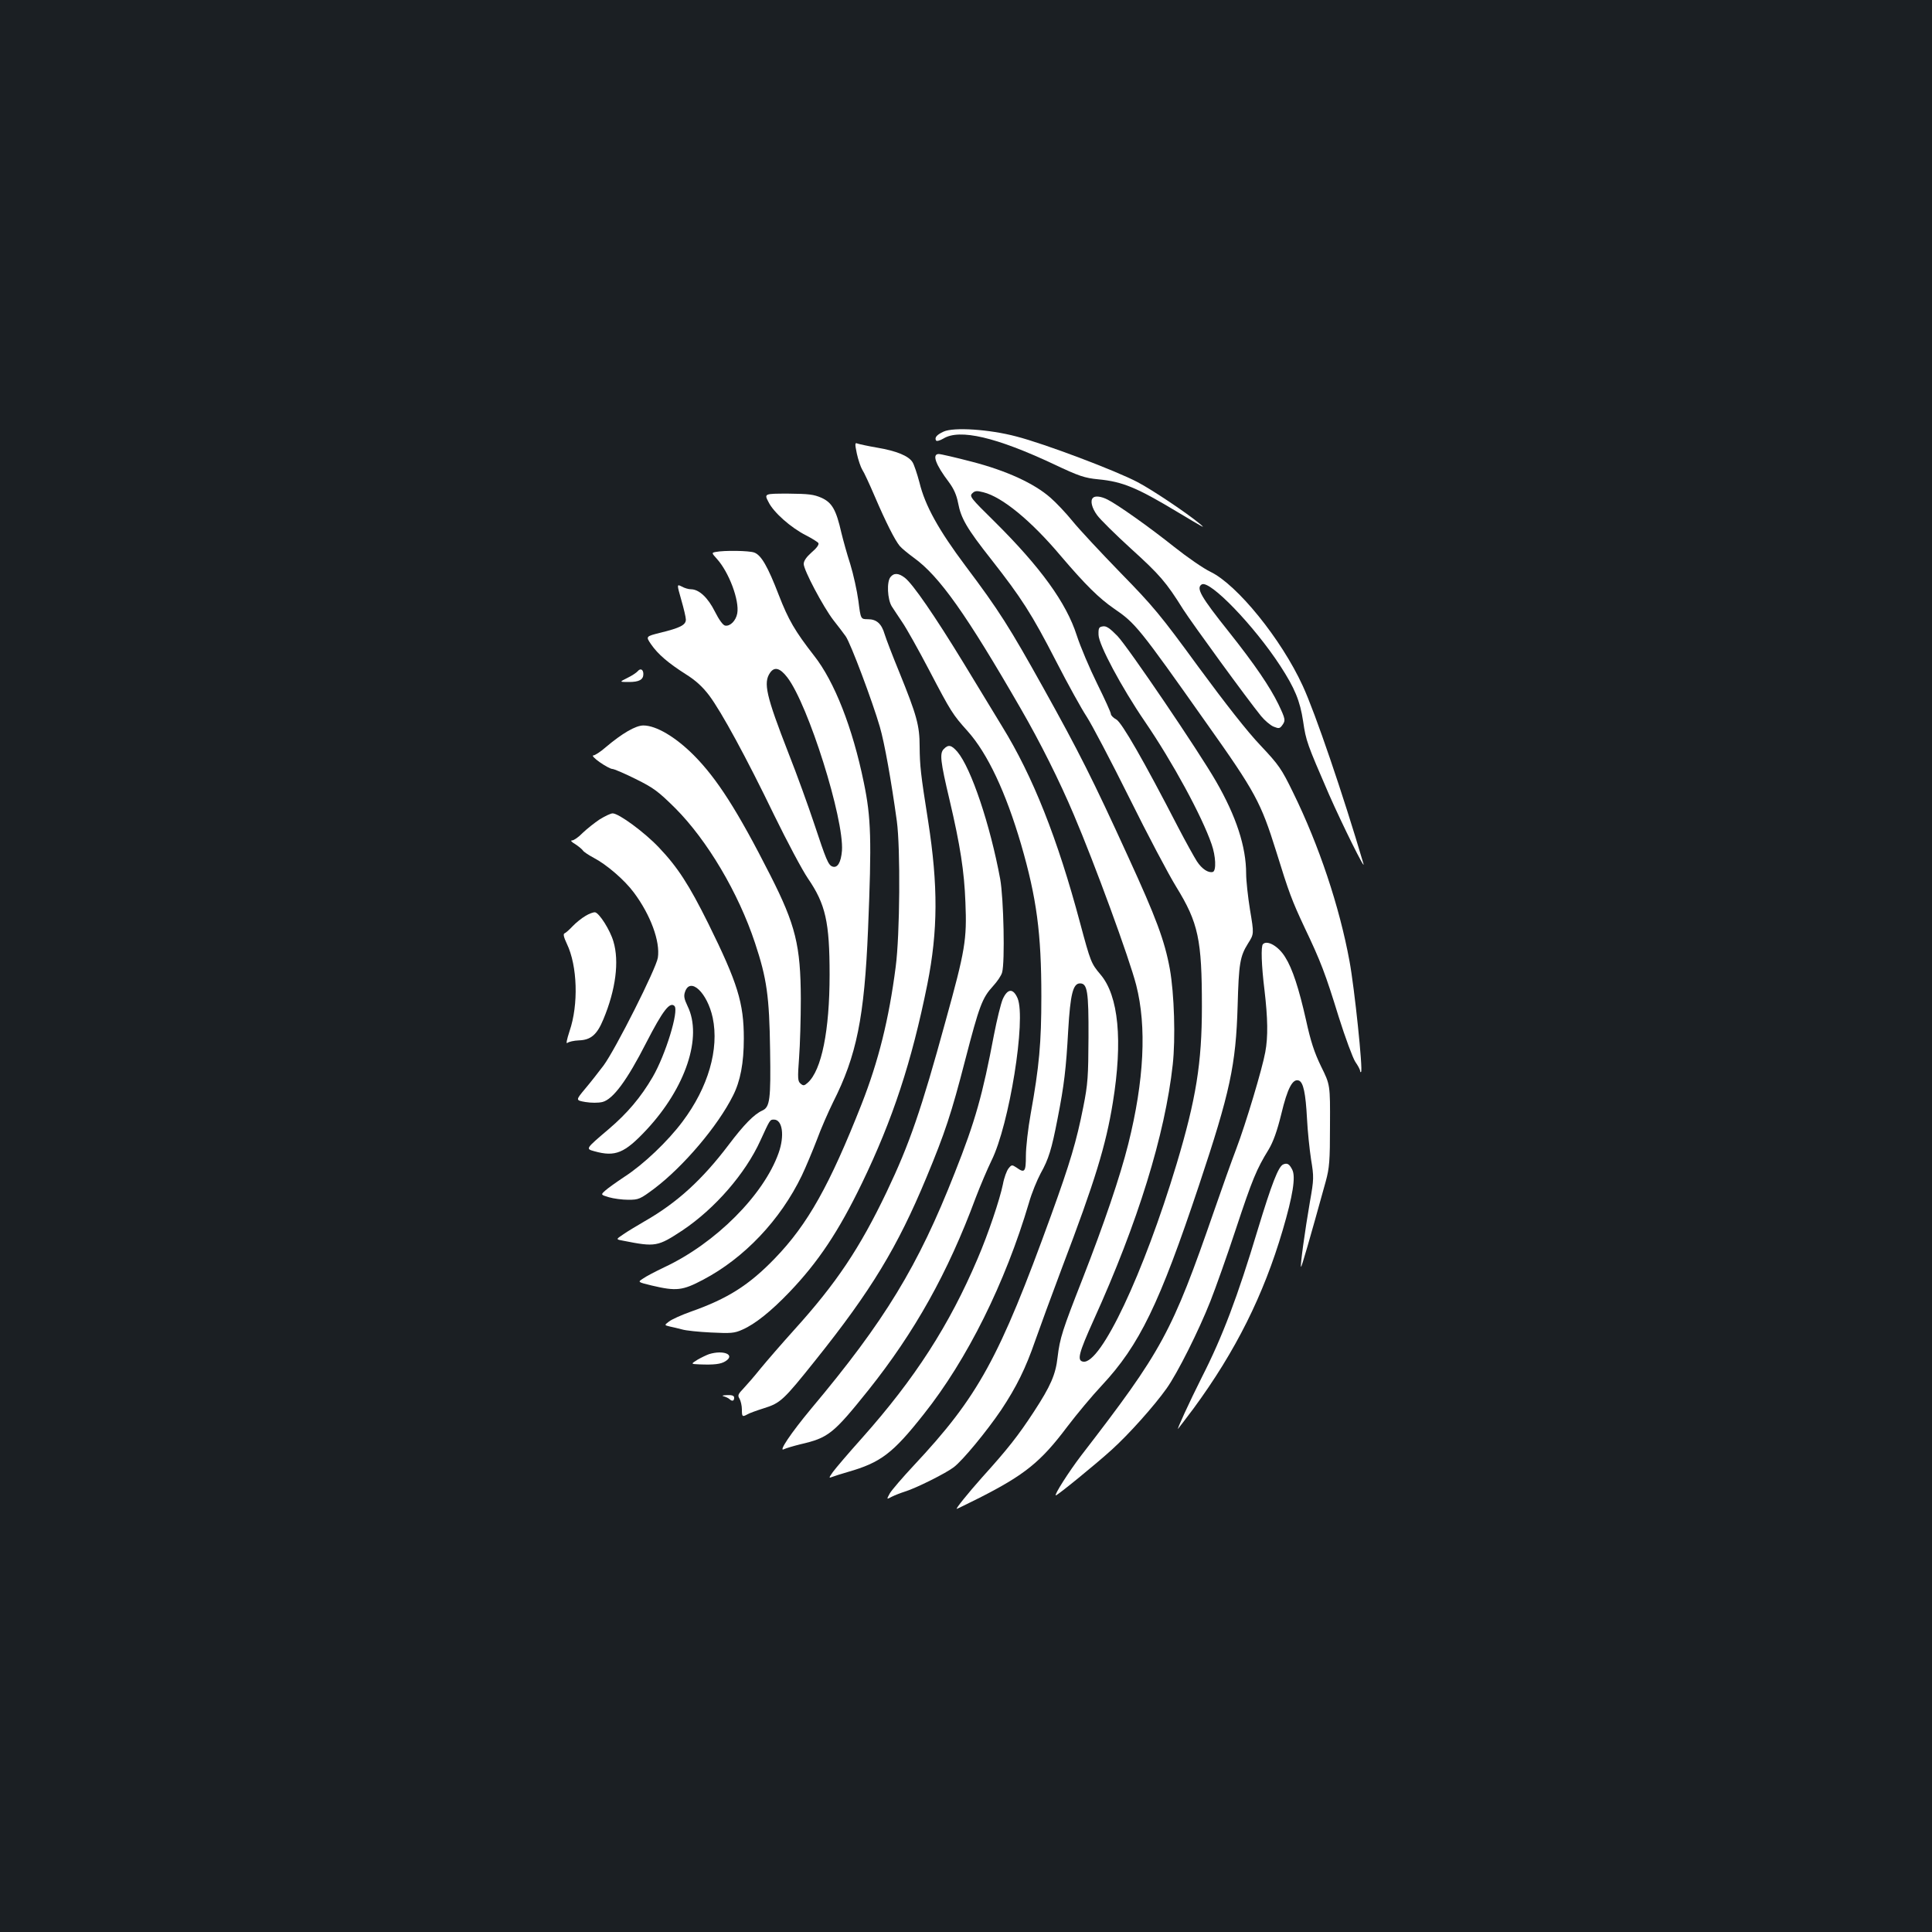 <?xml version="1.0" standalone="no"?>
<!DOCTYPE svg PUBLIC "-//W3C//DTD SVG 20010904//EN"
 "http://www.w3.org/TR/2001/REC-SVG-20010904/DTD/svg10.dtd">
<svg version="1.0" xmlns="http://www.w3.org/2000/svg"
 width="1000pt" height="1000pt" viewBox="0 0 1000 1000"
 preserveAspectRatio="xMidYMid meet">
<rect width="100%" height="100%" fill="#1b1f23"/>
<g transform="translate(0,1000) scale(0.1,-0.1)"
fill="#ffffff" stroke="none">
<path d="M4884 7766 c-35 -16 -48 -31 -39 -46 3 -5 19 -1 38 10 84 52 274 7
572 -133 131 -62 159 -71 230 -78 126 -12 200 -43 411 -170 139 -83 147 -88
114 -60 -66 55 -245 175 -321 215 -111 59 -484 200 -629 237 -139 37 -324 49
-376 25z"/>
<path d="M4435 7652 c7 -32 20 -70 28 -83 9 -13 38 -76 65 -139 57 -133 104
-226 129 -256 10 -12 43 -39 73 -61 133 -96 272 -293 554 -782 100 -173 200
-373 274 -548 108 -253 288 -745 323 -882 55 -215 41 -494 -41 -822 -43 -171
-125 -412 -237 -699 -104 -265 -117 -305 -129 -405 -10 -90 -36 -149 -122
-281 -83 -127 -137 -195 -267 -339 -74 -83 -140 -165 -133 -165 2 0 55 26 119
58 232 118 316 185 452 366 50 66 131 163 180 215 195 209 298 422 503 1036
161 483 191 622 200 930 6 218 12 255 54 322 31 49 31 49 10 174 -11 68 -20
152 -20 187 0 139 -51 296 -156 478 -91 158 -454 693 -510 752 -39 40 -58 53
-75 50 -21 -3 -24 -8 -23 -44 1 -51 119 -272 240 -449 143 -209 295 -489 345
-634 22 -62 25 -137 7 -144 -23 -7 -57 15 -83 55 -14 22 -58 101 -97 176 -178
345 -292 543 -320 558 -15 8 -28 21 -28 28 0 8 -32 78 -71 157 -39 79 -87 192
-106 251 -54 168 -187 352 -426 589 -122 120 -130 130 -115 145 14 14 23 15
58 6 97 -24 247 -147 401 -330 127 -149 198 -219 275 -272 111 -76 128 -96
480 -595 252 -355 280 -408 359 -660 67 -217 82 -256 147 -395 84 -176 108
-239 177 -463 34 -108 73 -213 86 -233 14 -20 25 -41 25 -47 0 -6 2 -8 5 -5
10 10 -34 433 -60 573 -52 283 -158 600 -292 873 -60 123 -73 142 -169 244
-67 70 -182 217 -321 406 -197 270 -234 314 -403 487 -102 105 -214 225 -248
267 -34 42 -86 97 -115 122 -84 74 -228 140 -406 186 -84 22 -162 40 -172 40
-36 0 -17 -54 52 -145 26 -35 40 -67 48 -108 15 -80 45 -132 172 -293 156
-199 209 -281 335 -526 61 -119 133 -249 159 -288 26 -40 125 -228 220 -419
94 -190 204 -398 243 -461 115 -187 133 -273 133 -620 0 -292 -30 -478 -131
-815 -171 -568 -392 -1036 -483 -1023 -34 5 -24 43 54 216 229 505 369 959
409 1321 15 136 8 367 -15 496 -27 147 -71 265 -216 581 -183 401 -257 547
-439 874 -175 314 -229 400 -402 630 -140 187 -210 313 -239 433 -12 45 -28
93 -36 105 -20 32 -82 58 -183 75 -47 8 -92 18 -101 21 -14 6 -15 1 -4 -52z"/>
<path d="M3978 7401 c26 -53 115 -132 194 -172 31 -16 60 -34 64 -40 4 -8 -9
-26 -35 -48 -27 -24 -41 -44 -41 -60 0 -32 101 -222 153 -290 23 -29 52 -67
64 -84 25 -34 139 -338 177 -469 24 -82 59 -278 88 -488 19 -140 16 -589 -6
-755 -35 -271 -89 -487 -176 -709 -166 -421 -279 -623 -449 -799 -134 -139
-245 -209 -435 -276 -48 -17 -99 -40 -113 -51 -25 -19 -25 -19 4 -26 15 -3 44
-10 63 -15 19 -6 87 -13 150 -16 103 -5 121 -4 163 15 66 29 148 95 243 194
149 156 254 313 375 563 160 331 258 629 339 1031 55 277 56 509 4 844 -39
246 -43 286 -44 386 0 109 -15 162 -105 384 -35 85 -69 174 -76 197 -16 55
-42 78 -87 78 -37 0 -37 0 -49 95 -7 52 -26 138 -42 190 -17 52 -37 125 -46
162 -27 119 -48 156 -102 181 -41 18 -67 21 -173 22 -125 0 -125 0 -102 -44z"/>
<path d="M5657 7423 c-15 -14 -6 -52 22 -90 16 -22 94 -99 174 -172 150 -136
183 -174 271 -315 49 -76 330 -462 403 -552 19 -23 48 -48 65 -55 27 -11 32
-10 44 6 19 26 18 32 -19 110 -44 90 -121 204 -256 374 -146 183 -171 227
-141 246 41 25 271 -213 407 -422 74 -114 102 -180 118 -287 15 -102 20 -115
133 -376 69 -157 193 -407 179 -360 -105 357 -250 782 -314 920 -111 242 -339
523 -477 590 -36 17 -120 75 -188 129 -128 102 -290 217 -345 245 -33 17 -65
21 -76 9z"/>
<path d="M3704 7143 c-21 -4 -21 -5 6 -35 63 -69 118 -216 106 -283 -7 -38
-37 -68 -63 -63 -11 2 -32 31 -53 73 -36 72 -82 115 -124 115 -12 0 -33 6 -47
14 -26 13 -26 13 -3 -68 13 -45 24 -91 24 -103 0 -28 -30 -43 -132 -68 -76
-19 -76 -19 -48 -60 36 -52 89 -97 180 -155 51 -32 86 -64 121 -110 64 -86
190 -317 337 -621 66 -135 144 -282 174 -326 91 -133 112 -225 112 -498 0
-288 -41 -494 -113 -559 -18 -16 -23 -17 -37 -5 -15 12 -16 27 -8 134 5 66 9
203 9 305 -1 276 -27 382 -158 640 -170 335 -276 500 -396 621 -95 95 -195
154 -261 154 -40 0 -110 -41 -194 -112 -27 -24 -57 -43 -65 -43 -9 0 6 -16 33
-35 27 -19 57 -35 65 -35 9 0 63 -23 121 -52 93 -46 116 -63 206 -152 165
-166 326 -437 412 -697 61 -184 74 -275 78 -554 4 -256 -1 -295 -40 -313 -43
-19 -97 -75 -174 -177 -137 -181 -267 -300 -435 -396 -39 -23 -90 -53 -111
-68 -39 -26 -39 -26 0 -33 167 -33 178 -31 307 54 167 112 325 293 403 465 50
109 49 108 70 108 44 0 56 -83 24 -173 -77 -217 -326 -467 -591 -591 -46 -22
-96 -48 -111 -59 -28 -18 -28 -18 46 -36 127 -30 159 -26 265 30 213 112 400
309 511 539 21 44 56 128 78 185 21 58 60 146 84 195 122 241 162 439 181 895
19 463 16 577 -22 760 -58 283 -152 523 -258 657 -98 126 -132 184 -182 313
-57 148 -91 207 -127 220 -25 10 -157 12 -200 3z m371 -649 c109 -142 294
-732 283 -897 -5 -61 -23 -92 -50 -82 -21 8 -32 35 -94 222 -30 90 -89 254
-133 365 -116 298 -131 364 -95 416 23 33 52 24 89 -24z"/>
<path d="M4609 7013 c-20 -24 -16 -115 7 -152 11 -16 35 -54 55 -83 20 -29 83
-141 139 -248 113 -216 121 -228 198 -314 104 -116 198 -317 277 -586 81 -279
105 -461 105 -787 0 -242 -11 -362 -55 -607 -14 -77 -25 -175 -25 -218 0 -84
-6 -92 -49 -61 -23 15 -25 15 -41 -5 -9 -11 -23 -48 -29 -82 -16 -78 -76 -257
-131 -385 -146 -343 -323 -619 -598 -928 -70 -78 -138 -158 -151 -176 -21 -30
-22 -33 -5 -26 10 4 47 16 82 26 171 49 233 96 394 300 224 282 421 678 544
1094 14 50 42 117 60 151 42 75 57 124 88 284 34 173 44 258 55 457 11 187 25
243 61 243 38 0 45 -40 44 -280 -1 -201 -3 -240 -27 -360 -35 -177 -68 -288
-166 -559 -269 -742 -377 -939 -712 -1297 -57 -61 -112 -125 -123 -143 -18
-33 -18 -33 10 -18 16 8 47 20 69 27 58 18 212 95 252 126 46 35 169 184 245
296 79 119 127 216 176 358 22 63 85 235 140 381 170 447 226 630 262 852 52
320 30 553 -64 663 -48 57 -51 64 -105 265 -117 439 -245 761 -404 1019 -35
58 -125 206 -200 329 -149 244 -262 408 -303 440 -32 25 -57 27 -75 4z"/>
<path d="M3301 6526 c-7 -8 -31 -24 -54 -35 -42 -21 -42 -21 9 -21 52 0 74 12
74 41 0 24 -15 32 -29 15z"/>
<path d="M4885 6123 c-22 -22 -18 -62 30 -264 55 -234 76 -369 82 -530 8 -193
-1 -247 -103 -615 -126 -460 -186 -634 -304 -882 -140 -293 -261 -474 -479
-715 -64 -71 -142 -161 -174 -200 -32 -40 -73 -87 -90 -105 -27 -28 -30 -35
-19 -52 6 -11 12 -36 12 -55 0 -38 2 -40 28 -26 9 6 48 20 86 32 86 27 101 41
268 250 287 359 423 583 573 944 96 231 129 330 201 609 73 281 88 321 144
382 22 24 43 55 47 71 15 54 8 382 -10 483 -52 281 -150 573 -221 658 -31 36
-47 40 -71 15z"/>
<path d="M3104 5759 c-27 -18 -66 -49 -88 -70 -21 -22 -46 -39 -55 -39 -10 0
-3 -8 16 -19 17 -11 35 -26 40 -33 4 -7 30 -24 56 -38 67 -35 160 -115 208
-180 86 -115 137 -253 124 -337 -8 -55 -219 -474 -281 -558 -25 -33 -67 -87
-95 -120 -50 -60 -50 -60 1 -69 31 -5 66 -5 88 0 55 14 127 111 227 307 85
165 122 214 146 190 24 -24 -46 -253 -113 -368 -62 -106 -131 -187 -227 -269
-121 -103 -121 -102 -74 -115 108 -30 156 -10 270 112 202 217 290 480 212
639 -18 38 -21 53 -13 75 27 78 115 -5 143 -135 34 -162 -23 -360 -156 -537
-76 -102 -202 -222 -301 -286 -42 -28 -87 -60 -100 -72 -23 -21 -23 -21 20
-34 24 -7 69 -13 100 -13 54 0 61 3 136 59 150 114 327 322 406 480 38 75 56
168 56 296 0 184 -32 287 -184 595 -100 201 -158 291 -256 394 -74 78 -207
176 -239 176 -10 0 -39 -14 -67 -31z"/>
<path d="M3030 5259 c-19 -11 -49 -35 -66 -53 -17 -18 -36 -35 -42 -37 -8 -3
-4 -20 12 -54 55 -114 61 -315 14 -452 -15 -46 -19 -68 -11 -61 7 6 34 12 59
13 62 2 94 29 127 109 64 153 83 300 52 403 -17 59 -73 147 -95 151 -8 1 -31
-7 -50 -19z"/>
<path d="M6537 5113 c-11 -10 -8 -109 8 -238 17 -145 19 -241 4 -321 -15 -84
-101 -371 -150 -500 -23 -60 -74 -203 -114 -319 -220 -635 -268 -723 -689
-1269 -62 -81 -142 -206 -131 -206 9 0 210 164 288 235 89 80 221 228 285 318
57 80 167 300 227 452 26 66 86 234 132 374 85 257 107 310 170 412 23 39 43
93 65 183 32 134 59 185 91 173 23 -9 35 -65 42 -197 3 -63 13 -158 21 -211
15 -91 15 -102 -6 -220 -26 -151 -51 -332 -46 -336 3 -3 43 135 128 442 19 70
22 105 22 290 1 210 1 210 -46 305 -35 72 -54 130 -78 240 -37 164 -70 266
-108 326 -34 56 -93 90 -115 67z"/>
<path d="M5190 4828 c-10 -24 -30 -106 -45 -183 -59 -312 -97 -448 -203 -715
-190 -484 -363 -768 -744 -1222 -104 -125 -172 -226 -140 -209 10 5 47 16 83
25 147 34 171 53 354 281 239 300 411 606 555 995 24 63 61 150 82 193 92 185
180 732 135 840 -23 53 -52 51 -77 -5z"/>
<path d="M6642 3973 c-25 -10 -60 -101 -132 -338 -104 -346 -182 -553 -289
-763 -64 -127 -134 -280 -123 -267 5 6 41 53 80 105 218 297 362 586 461 922
53 180 68 276 50 313 -15 30 -26 37 -47 28z"/>
<path d="M3670 2991 c-14 -5 -41 -18 -60 -29 -35 -22 -35 -22 10 -24 76 -3
112 1 136 17 51 33 -11 59 -86 36z"/>
<path d="M3745 2773 c11 -3 24 -9 30 -14 14 -14 25 -11 25 6 0 11 -10 15 -37
14 -22 -1 -29 -3 -18 -6z"/>
</g>
</svg>
